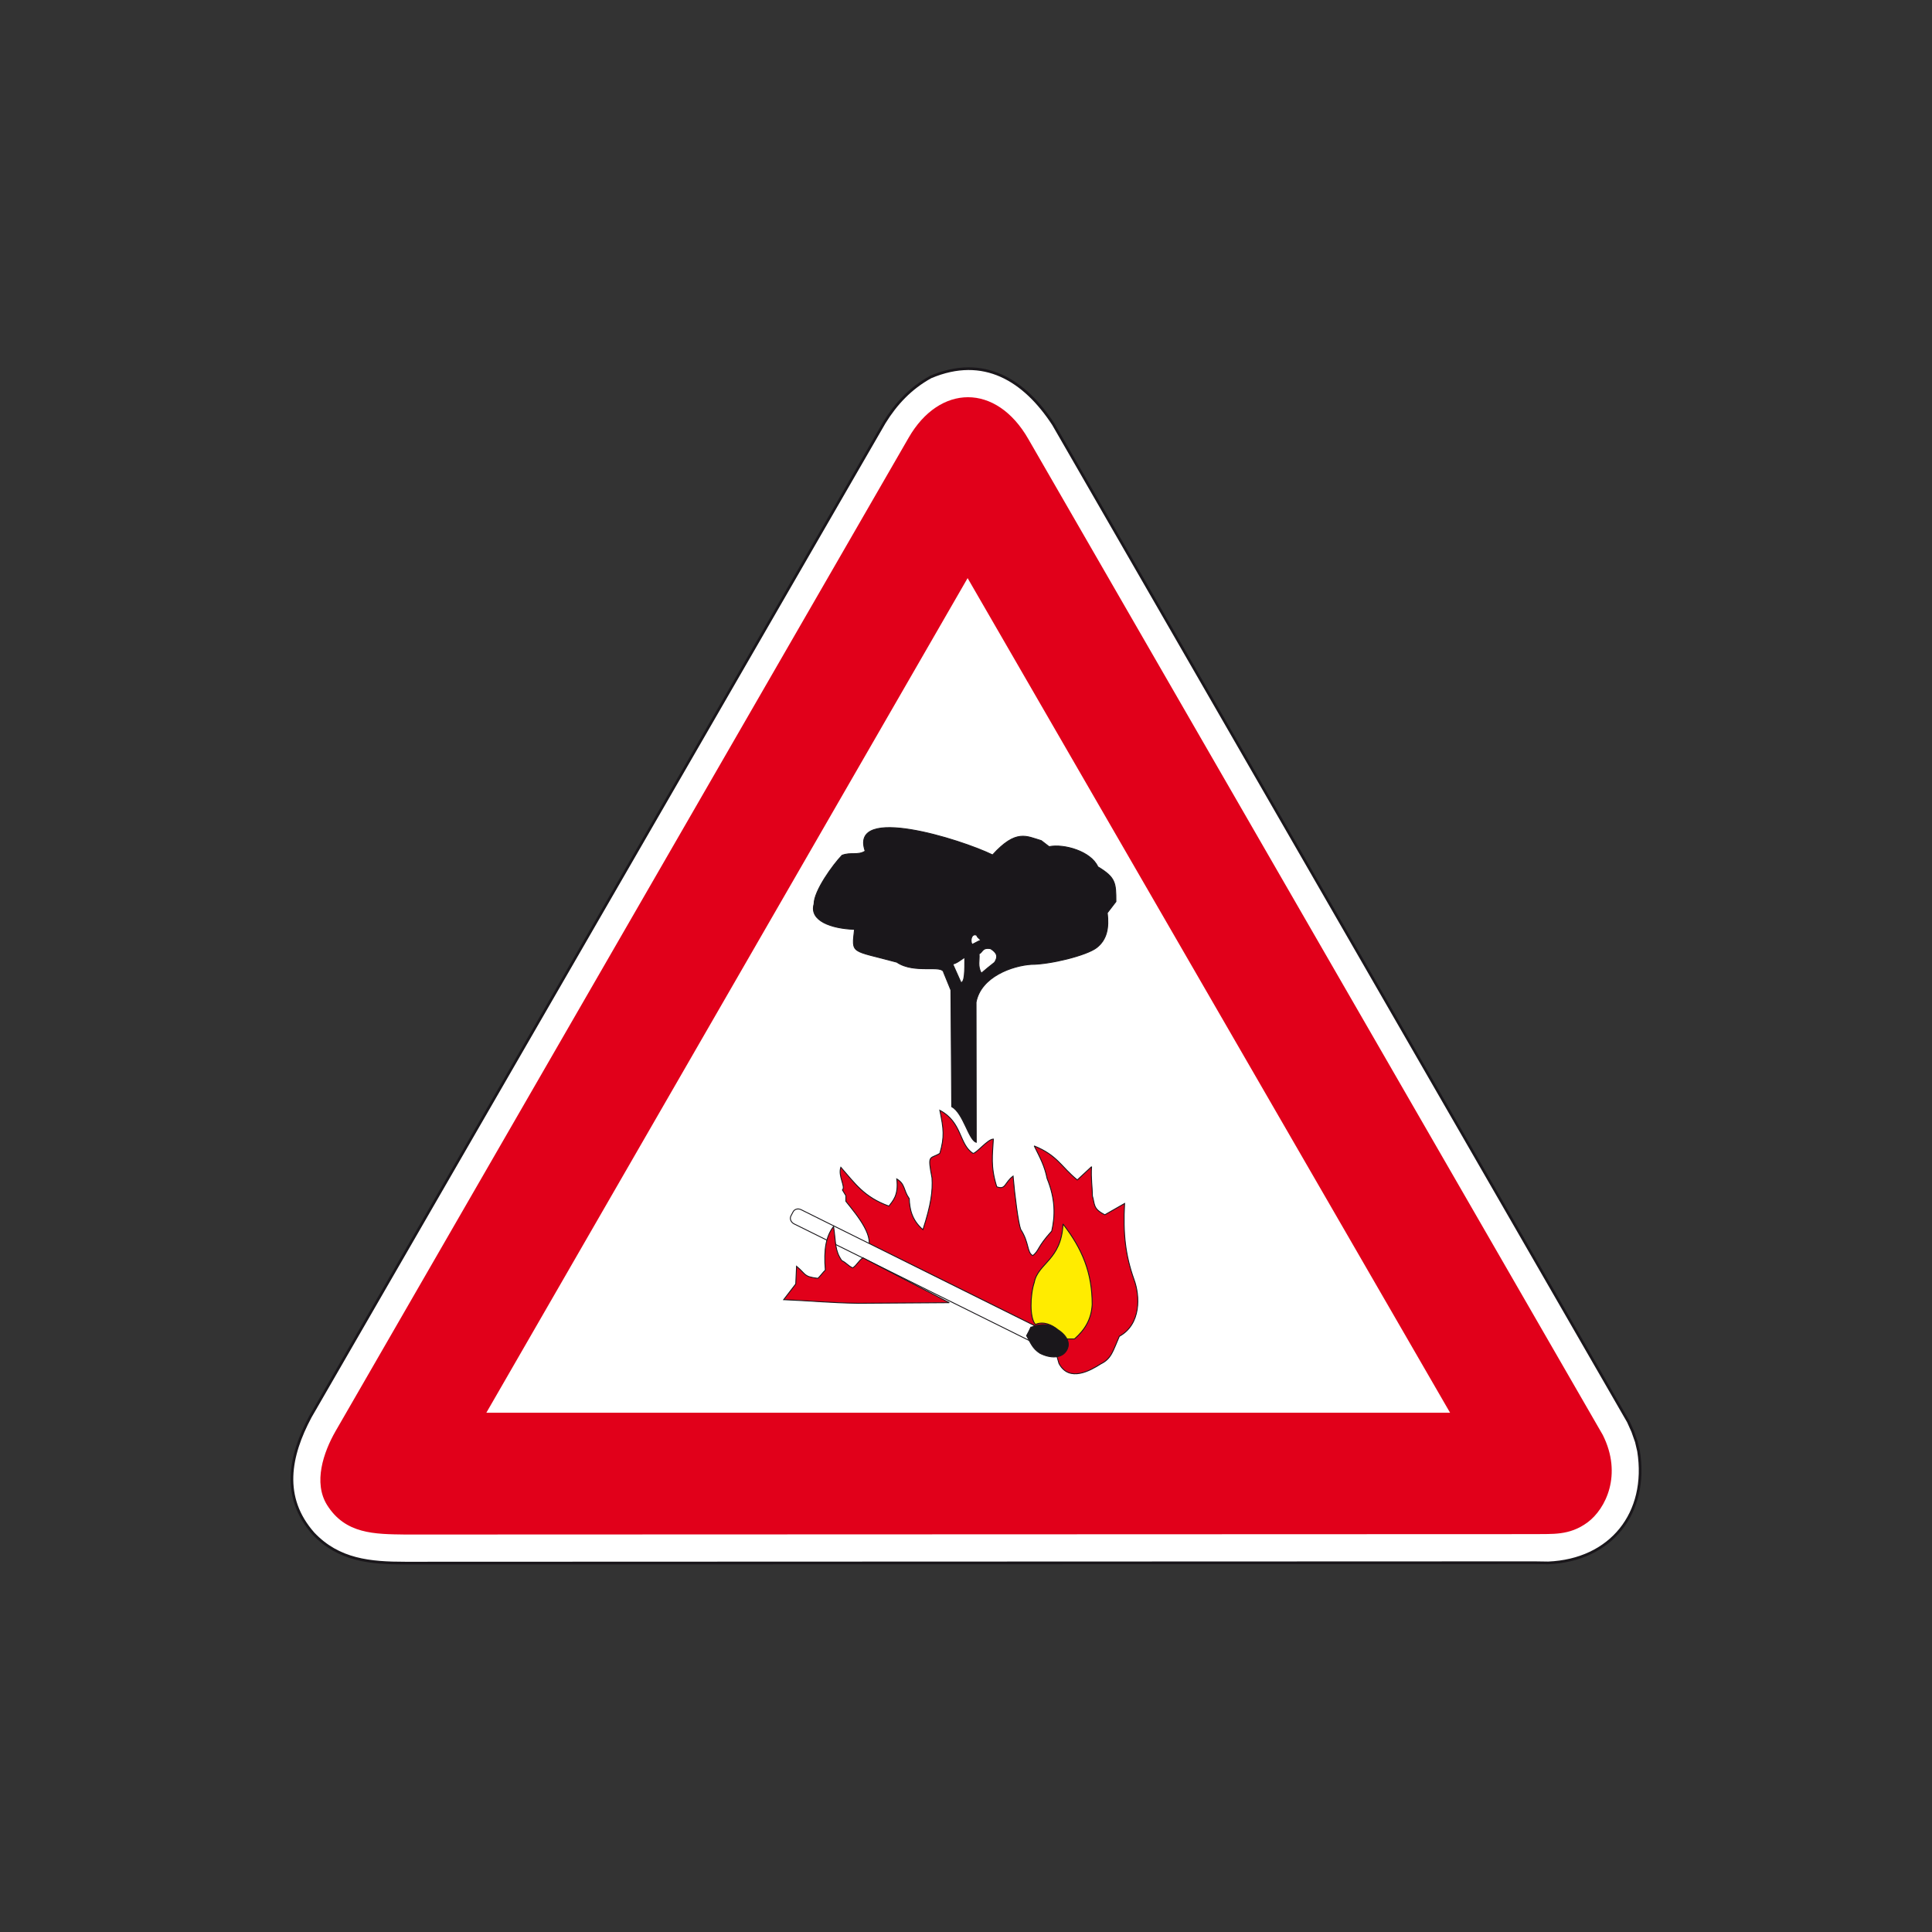 <?xml version="1.0" encoding="utf-8"?>
<!-- Generator: Adobe Illustrator 19.2.0, SVG Export Plug-In . SVG Version: 6.00 Build 0)  -->
<svg version="1.1" id="Livello_1" xmlns="http://www.w3.org/2000/svg" xmlns:xlink="http://www.w3.org/1999/xlink" x="0px" y="0px"
	 viewBox="0 0 960 960" style="enable-background:new 0 0 960 960;" xml:space="preserve">
<rect x="0" y="0" width="960" height="960" fill="#333333" stroke="none"/>
<style type="text/css">
	.st0{fill:#FFFFFF;stroke:#1A171B;stroke-width:1.34;stroke-miterlimit:2.613;}
	.st1{fill:#E1001A;}
	.st2{fill:#FFFFFF;stroke:#E1001A;stroke-width:4.466;stroke-miterlimit:2.613;}
	.st3{fill:#E1001A;stroke:#1A171B;stroke-width:0.447;stroke-miterlimit:2.613;}
	.st4{fill:#FFEC00;stroke:#1A171B;stroke-width:0.447;stroke-miterlimit:2.613;}
	.st5{fill:#1A171B;stroke:#1A171B;stroke-width:0.447;stroke-miterlimit:2.613;}
	.st6{fill:#FFFFFF;stroke:#1A171B;stroke-width:0.447;stroke-miterlimit:2.613;}
</style>
<g>
	<g>
		<path class="st0" d="M769.3,776.6c31.1-1.3,49.8-24.6,44.9-55.5l-1.1-4.7l-1.8-5.1l-2.2-4.9L523.4,210.8
			c-14.4-22-34.6-34.6-60.9-23.5c-10,5.5-17.3,13.3-23.1,22.7L154.2,704c-10.4,19.5-14.4,40,1.5,58c12.6,13.3,28.2,14.7,45.8,14.7
			l561-0.2L769.3,776.6L769.3,776.6z"/>
		<path class="st1" d="M762.4,762.3c8.7-0.2,17.3,0.9,26.4-5.8c9.1-6.7,17.5-23.8,7.6-43.5L511,218.2c-16-28-44.2-27.3-59.5-0.7
			L166.7,711.2c-6,10.5-11.1,25.5-4.2,36.6c9.1,14.5,23.5,14.5,38.9,14.7L762.4,762.3L762.4,762.3z"/>
		<polygon class="st2" points="724.4,704.2 480.8,282.8 237.8,704.2 		"/>
		<path class="st3" d="M526.2,677.5l-2.6-9l-93-46.8c4.7-6.6-4.3-17.3-10.3-24.8v-2.8l-1.7-2.8c1.7-1.7-2.3-6.8-0.8-11.3
			c7.1,8.1,11.5,14.8,23.9,19.3c1.9-2.6,4.9-5.3,3.9-13.5c4.3,2.6,3.2,5.5,6.2,9.8c0.2,4.9,1.1,10.5,6.8,15.4
			c4.1-12.6,4.9-19.3,4.5-25.7c-2.3-12-1.1-9.2,3.9-12.2c2.4-8.3,1.9-12,0-21.4c11.3,6,9.4,16.9,16.5,21.4c1.7,0,7.3-7.1,10.1-7.1
			c-0.4,7.7-1.5,13.7,1.7,23.7c4.5,1.7,3.8-2.1,8.1-5.3c0.8,9.4,2.6,23.5,3.8,26.5c4.3,6.6,3,11.5,6,13c3.4-2.8,1.9-3.9,9.4-12.2
			c1.7-7.5,1.9-15.8-2.3-26.1c-1.3-6.4-3.4-10.1-6.4-16.2c11.6,4.7,13.3,10.3,21.4,16.9l7.1-6.6c-0.4,6,0.4,10,0.4,14.5
			c1.3,4.3,0.2,6.4,6.2,9.4l9.8-5.6c-0.8,15,0.4,25.7,4.7,37.8c3,8.1,3.6,22.2-7.3,28.2c-3.2,7.3-3.9,11.1-9.2,13.7
			C542,680.9,531.3,687.1,526.2,677.5L526.2,677.5z"/>
		<path class="st4" d="M526.7,665.3l-1.5-4.9c-2.3-1.9-6.6-4.1-10.7-2.3c-3-3.2-2.6-14.8-0.6-20.8c1.9-9.8,13.5-11.1,14.3-29.1
			c9.6,12.4,14.5,24.2,14.5,40c-0.4,7.3-3.6,12.6-8.8,17.1H526.7L526.7,665.3z"/>
		<path class="st5" d="M485.1,567.6c-3.8-1.1-6.4-14.5-12.2-17.7l-0.4-57.9l-3.6-8.8c-0.6-4.1-14.5,0.9-23.3-5.1
			c-22.9-6.2-22.4-3.8-21-16.3c-11.6-0.4-22.5-4.3-20.1-12.6c0-6.6,9.4-19.5,13.9-24.2c4.3-1.7,7.9,0.2,11.5-2.1
			c-8.1-23.3,47.5-5.8,63.3,1.9c11.8-13,16.9-9.2,24.2-7.1l3.9,3c7.3-1.5,20.8,2.3,24.2,10c8.8,5.3,9,7.9,9,17.3l-4.3,5.6
			c0.9,7.5-0.2,13.3-5.3,17.3c-5.1,3.9-23.1,8.3-32.5,8.3c-9.2,0.6-25,6-27.4,18.8L485.1,567.6L485.1,567.6z"/>
		<path class="st6" d="M477.5,488.2l-4.1-9.2c2.4-0.2,6-3.9,6-3C479.4,482.3,479.4,488.2,477.5,488.2L477.5,488.2z"/>
		<path class="st6" d="M487.6,483.6c-2-3.7-0.8-6.5-1.1-9.6c1.9-0.9,1.5-3.3,5.7-2.6c3.2,2,3.9,3.9,2,6.8
			C492,479.9,489.8,481.7,487.6,483.6L487.6,483.6z"/>
		<path class="st6" d="M398.1,601.1l125,62.1c1.5,0.8,2.2,2.5,1.5,3.9l-1,1.9c-0.7,1.4-2.5,1.9-4.1,1.1l-125-62
			c-1.5-0.8-2.2-2.5-1.5-3.9l1-1.9C394.7,600.8,396.5,600.3,398.1,601.1L398.1,601.1z"/>
		<path class="st5" d="M523,659.2c4.8,2.3,9.6,6.6,7.2,11.4c-2.4,4.8-8.7,4.3-13.5,1.8c-3.7-2.4-4.5-5.1-6.6-8.7
			c0.9-1.6,1.4-2.7,2.2-4.4C512.3,659.4,518.4,656.9,523,659.2L523,659.2z"/>
		<path class="st6" d="M482.9,469.1c-1-2.2,0.1-5.6,2.5-4.3c0,1,1.9,1.9,1.9,2.5C486.3,467.3,482.4,470,482.9,469.1L482.9,469.1z"/>
		<path class="st3" d="M389.4,645.8c12.3,0.5,23.2,1.6,37.1,1.8l45.2-0.3L428.8,625c-2.2,1.4-3,3.7-5.1,5c-2.3-1-3.2-2.6-5.4-3.6
			c-3.5-5-2.9-8.7-4.1-17c-3.7,4.8-5,11.4-4.1,21.7c-1.2,1.1-2.5,3-3.7,4.1c-7.2-0.9-5.6-1.8-10.6-6l-0.4,8.8L389.4,645.8
			L389.4,645.8z"/>
	</g>
</g>
</svg>

